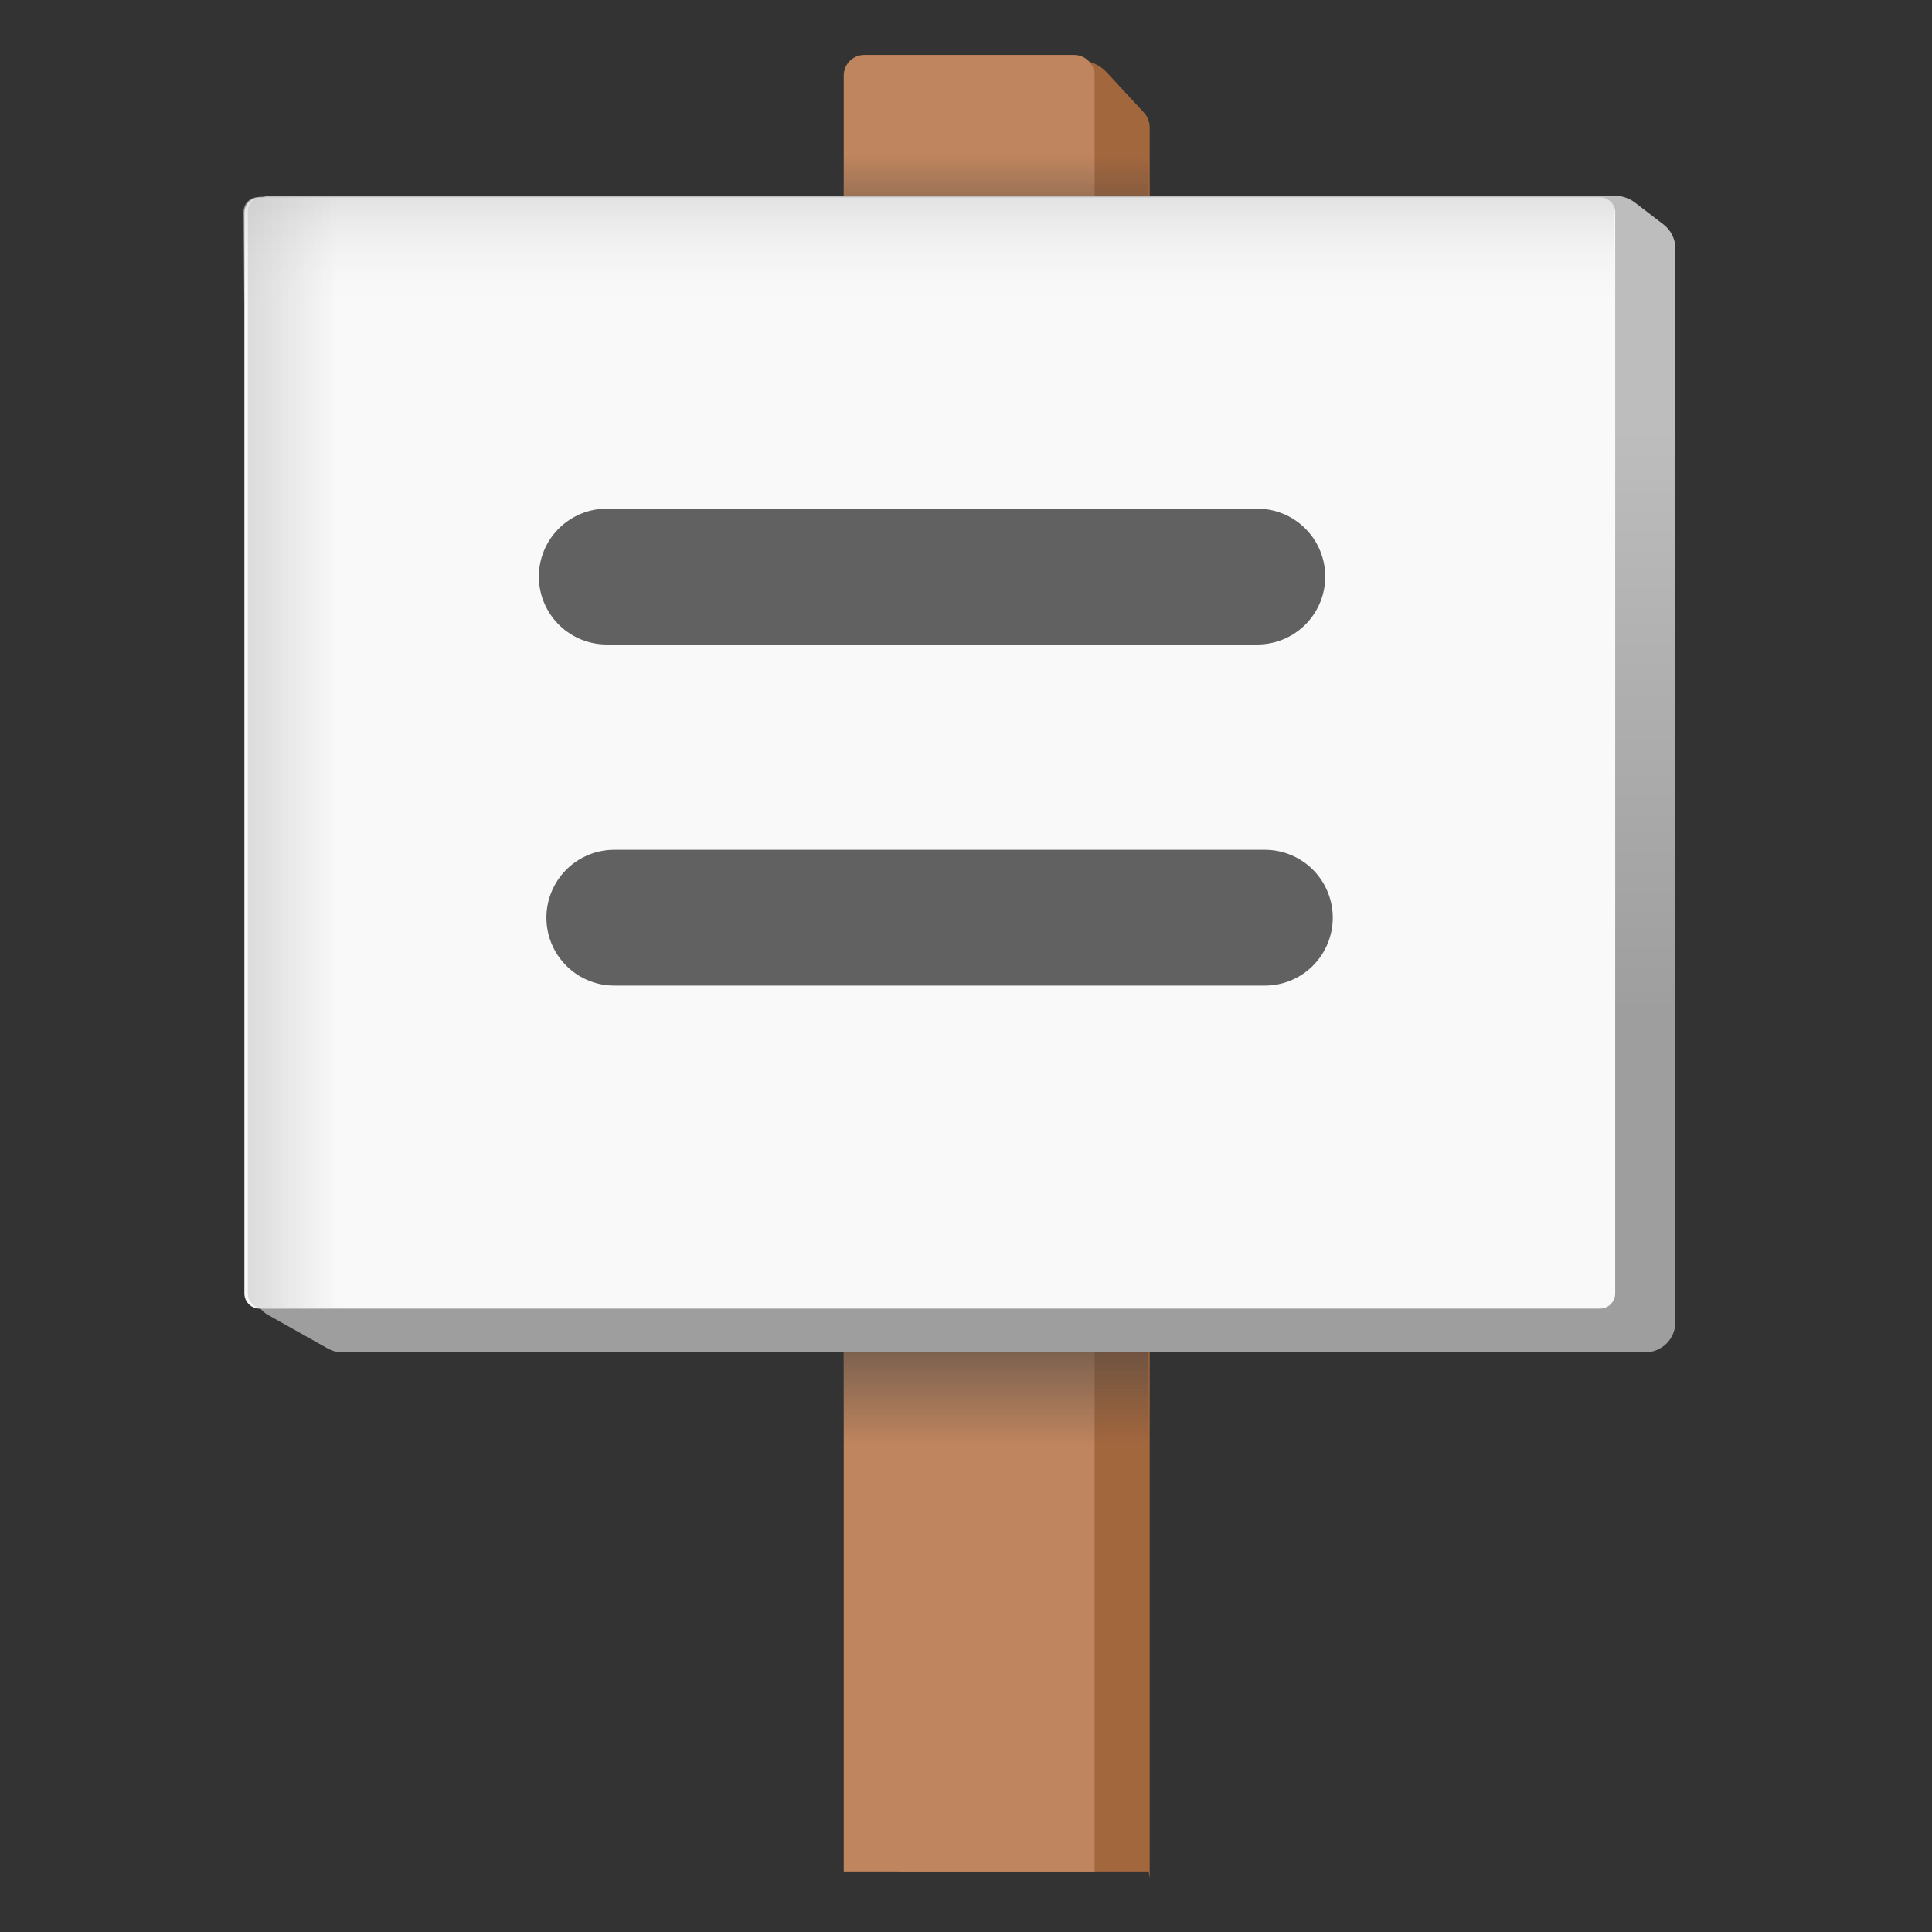 <?xml version="1.0" encoding="UTF-8"?>
<svg enable-background="new 0 0 128 128" version="1.1" viewBox="0 0 128 128" xmlns="http://www.w3.org/2000/svg">
<rect x="0" y="0" width="128" height="128" fill="#333333" stroke="none"/>
<path d="m76.1 124h-16.6v-120h12c0.69 0 1.36 0.29 1.83 0.8l2.45 2.65c0.25 0.27 0.39 0.62 0.39 0.99v116z" fill="#A3673E"/>
<path d="m72.5 124h-16.6v-119c0-0.75 0.61-1.36 1.36-1.36h13.9c0.75 0 1.36 0.61 1.36 1.36v119z" fill="#BF855E"/>
<linearGradient id="SVGID_1_" x1="66" x2="66" y1="81.6" y2="96.6" gradientUnits="userSpaceOnUse">
<stop stop-color="#424242" offset=".167"/>
<stop stop-color="#424242" stop-opacity="0" offset=".944"/>
</linearGradient>
<polygon points="76.1 83 55.9 83 55.9 98 76.1 98" fill="url(#SVGID_1_)"/>
<linearGradient id="SVGID_2_" x1="66" x2="66" y1=".007" y2="13.5" gradientTransform="matrix(-1 0 0 -1 132 23)" gradientUnits="userSpaceOnUse">
<stop stop-color="#424242" offset=".232"/>
<stop stop-color="#424242" stop-opacity="0" offset=".943"/>
</linearGradient>
<polygon points="55.9 22 76.1 22 76.1 7 55.9 7.02" fill="url(#SVGID_2_)"/>
<linearGradient id="SVGID_3_" x1="63.5" x2="63.5" y1="90.3" y2="28.3" gradientUnits="userSpaceOnUse">
<stop stop-color="#9E9E9E" offset=".373"/>
<stop stop-color="#BDBDBD" offset="1"/>
</linearGradient>
<path d="m109 89.6h-86.3c-0.35 0-0.69-0.09-0.99-0.26l-3.97-2.23c-0.52-0.29-0.85-0.85-0.85-1.45v-71.7c0-0.54 0.44-0.99 0.99-0.99h89.1c0.48 0 0.96 0.16 1.34 0.45l1.89 1.45c0.5 0.38 0.79 0.98 0.79 1.6v71.1c0.01 1.13-0.9 2.03-2.01 2.03z" fill="url(#SVGID_3_)"/>
<path d="m106 86.7h-88.8c-0.56 0-1.01-0.45-1.01-1.01v-71.6c0-0.56 0.45-1.01 1.01-1.01h88.8c0.56 0 1.01 0.45 1.01 1.01v71.6c0 0.56-0.45 1.01-1.01 1.01z" fill="#f9f9f9"/>
<g fill="none" stroke="#616161" stroke-linecap="round" stroke-miterlimit="10" stroke-width="9">
<line x1="40.2" x2="83.3" y1="38.2" y2="38.2"/>
<line x1="40.7" x2="83.8" y1="60.8" y2="60.8"/>
</g>
<linearGradient id="SVGID_4_" x1="61.9" x2="61.9" y1="23.2" y2="8.4" gradientUnits="userSpaceOnUse">
<stop stop-color="#f5f5f5" stop-opacity="0" offset=".202"/>
<stop stop-color="#BDBDBD" offset="1"/>
</linearGradient>
<path d="m106 26.6h-88.9c-0.54 0-0.97-0.44-0.97-0.97v-11.6c0-0.54 0.44-0.97 0.97-0.97h88.9c0.54 0 0.97 0.44 0.97 0.97v11.6c0.01 0.54-0.43 0.97-0.96 0.97z" fill="url(#SVGID_4_)"/>
<linearGradient id="SVGID_5_" x1="49.9" x2="49.9" y1="34.7" y2="10.4" gradientTransform="matrix(0 -1 1 0 .026 99.7)" gradientUnits="userSpaceOnUse">
<stop stop-color="#BDBDBD" stop-opacity="0" offset=".508"/>
<stop stop-color="#BDBDBD" offset="1"/>
</linearGradient>
<path d="m30 14v71.7c0 0.55-0.44 0.99-0.99 0.99h-11.6c-0.55 0-0.99-0.44-0.99-0.99v-71.7c0-0.55 0.44-0.99 0.99-0.99h11.6c0.54 0 0.99 0.44 0.99 0.99z" fill="url(#SVGID_5_)"/>
</svg>
